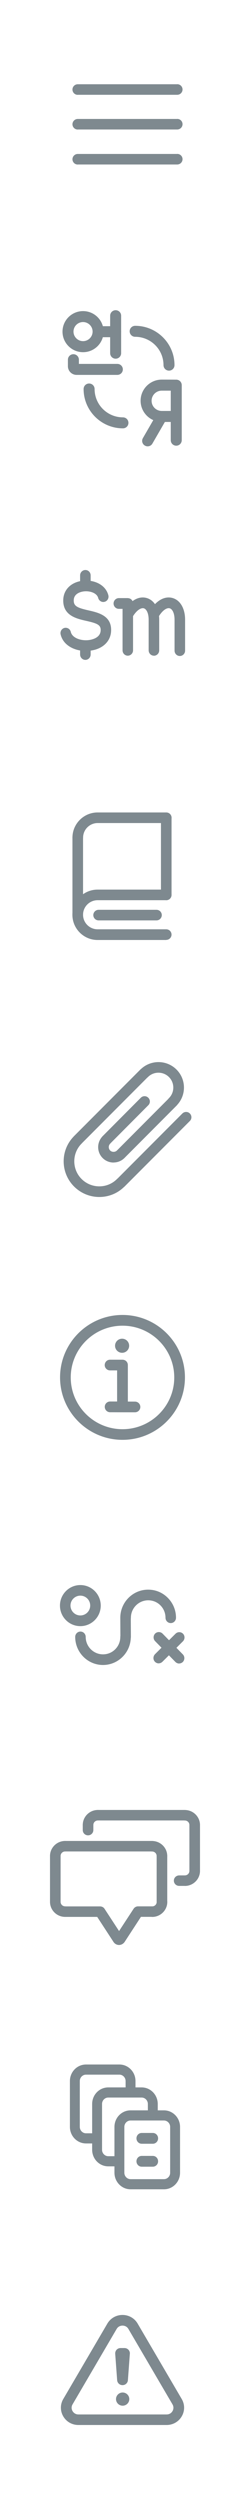 <?xml version="1.0" encoding="UTF-8"?>
<svg id="Layer_1" data-name="Layer 1" xmlns="http://www.w3.org/2000/svg" viewBox="0 0 50 500">
  <defs>
    <style>
      .cls-1 {
        fill: #7e898f;
      }
    </style>
  </defs>
  <path class="cls-1" d="M25.83,269.15c0,.78-.63,1.41-1.41,1.41s-1.41-.63-1.41-1.41.63-1.41,1.41-1.41,1.41.63,1.41,1.41Z"/>
  <path class="cls-1" d="M24.5,287.97c-6.89,0-12.49-5.6-12.49-12.49s5.6-12.49,12.49-12.49,12.49,5.6,12.49,12.49-5.6,12.49-12.49,12.49ZM24.5,265.14c-5.71,0-10.35,4.64-10.35,10.35s4.64,10.35,10.35,10.35,10.35-4.64,10.35-10.35-4.64-10.35-10.35-10.35Z"/>
  <path class="cls-1" d="M24.49,282.22h0c-.59,0-1.07-.48-1.07-1.07v-1.04c0-1.87,0-4.07,0-6.03-.43,0-.92,0-1.4,0-.57.02-1.08-.47-1.08-1.06,0-.59.47-1.08,1.06-1.08.77,0,1.58,0,2.12,0h.38c.28,0,.56.11.76.31.2.2.31.47.31.76,0,2.2,0,4.89,0,7.1v1.04c0,.59-.48,1.07-1.07,1.07Z"/>
  <path class="cls-1" d="M26.99,282.46c-1.28,0-3.17,0-4.51-.01h-.46c-.59,0-1.07-.49-1.07-1.08,0-.59.48-1.07,1.07-1.07h.47c1.34,0,3.23.02,4.51.02.59,0,1.07.48,1.07,1.07s-.48,1.07-1.07,1.07Z"/>
  <path class="cls-1" d="M33.25,188h-13.73c-2.78,0-5.04-2.26-5.04-5.04s2.26-5.04,5.04-5.04h13.73c.59,0,1.06.48,1.06,1.06s-.48,1.06-1.06,1.06h-13.73c-1.6,0-2.91,1.3-2.91,2.91s1.31,2.91,2.91,2.91h13.73c.59,0,1.06.48,1.06,1.06s-.48,1.06-1.06,1.06Z"/>
  <path class="cls-1" d="M15.55,184.02c-.59,0-1.06-.48-1.06-1.06v-15.43c0-.59.48-1.06,1.06-1.06s1.06.48,1.06,1.06v15.43c0,.59-.48,1.06-1.06,1.06Z"/>
  <path class="cls-1" d="M31.3,184.08h-11.58c-.59,0-1.06-.48-1.06-1.06s.48-1.06,1.06-1.06h11.58c.59,0,1.06.48,1.06,1.06s-.48,1.06-1.06,1.06Z"/>
  <path class="cls-1" d="M15.55,168.59c-.59,0-1.06-.48-1.06-1.06,0-2.78,2.26-5.04,5.04-5.04h13.73c.59,0,1.06.48,1.06,1.06s-.48,1.06-1.06,1.06h-13.73c-1.6,0-2.91,1.31-2.91,2.91,0,.59-.48,1.06-1.06,1.06Z"/>
  <path class="cls-1" d="M33.25,180.05c-.59,0-1.06-.48-1.06-1.06v-15.43c0-.59.48-1.06,1.06-1.06s1.06.48,1.06,1.06v15.43c0,.59-.48,1.06-1.06,1.06Z"/>
  <path class="cls-1" d="M19.87,239.4h0c-1.91,0-3.7-.75-5.05-2.09-2.78-2.78-2.79-7.31,0-10.09.42-.41,1.09-.42,1.5,0,.42.42.42,1.09,0,1.5-1.95,1.95-1.95,5.13,0,7.08.95.95,2.21,1.47,3.54,1.47h0c1.34,0,2.59-.52,3.53-1.46.41-.42,1.09-.42,1.5,0,.42.41.42,1.09,0,1.5-1.34,1.35-3.13,2.09-5.04,2.09Z"/>
  <path class="cls-1" d="M34.54,221.43c-.27,0-.54-.1-.75-.31-.42-.41-.42-1.09,0-1.5,1.16-1.16,1.16-3.05,0-4.21-1.16-1.16-3.05-1.16-4.2,0-.41.42-1.09.41-1.5,0-.42-.41-.41-1.09,0-1.5,1.99-1.99,5.22-1.99,7.21,0,1.99,1.99,1.99,5.22,0,7.21-.21.21-.48.31-.75.31Z"/>
  <path class="cls-1" d="M22.71,232.51c-.82,0-1.6-.32-2.18-.9-1.2-1.2-1.2-3.16,0-4.37.42-.41,1.09-.41,1.5,0,.42.41.42,1.09,0,1.5-.37.37-.37.98,0,1.36.36.36,1,.36,1.36,0,.41-.41,1.09-.42,1.5,0,.42.42.42,1.09,0,1.5-.58.58-1.36.9-2.18.9Z"/>
  <path class="cls-1" d="M24.15,237.63c-.27,0-.54-.1-.75-.31-.42-.41-.42-1.09,0-1.5l13.07-13.12c.41-.41,1.09-.42,1.5,0,.42.41.42,1.09,0,1.5l-13.07,13.12c-.21.21-.48.31-.75.31Z"/>
  <path class="cls-1" d="M15.56,229.03c-.27,0-.54-.1-.75-.31-.42-.41-.42-1.09,0-1.5l13.29-13.34c.41-.41,1.09-.42,1.5,0,.42.41.42,1.09,0,1.5l-13.29,13.34c-.21.21-.48.31-.75.31Z"/>
  <path class="cls-1" d="M21.27,229.05c-.27,0-.54-.1-.75-.31-.42-.41-.42-1.09,0-1.5l7.64-7.69c.41-.42,1.09-.42,1.5,0,.42.41.42,1.09,0,1.5l-7.64,7.69c-.21.21-.48.31-.75.31Z"/>
  <path class="cls-1" d="M24.14,231.91c-.27,0-.54-.1-.75-.31-.42-.41-.42-1.09,0-1.5l10.44-10.49c.41-.42,1.09-.42,1.5,0,.42.41.42,1.09,0,1.5l-10.44,10.49c-.21.21-.48.31-.75.31Z"/>
  <path class="cls-1" d="M15.55,32.91c-.59,0-1.06-.48-1.06-1.06s.48-1.06,1.06-1.06h19.9s0-.01,0-.01c.59,0,1.06.48,1.06,1.06s-.48,1.06-1.06,1.06H15.55s0,.01,0,.01Z"/>
  <path class="cls-1" d="M15.55,25.91c-.59,0-1.06-.48-1.06-1.06s.48-1.06,1.06-1.06h19.9s0-.01,0-.01c.59,0,1.06.48,1.06,1.06s-.48,1.06-1.06,1.06H15.55s0,.01,0,.01Z"/>
  <path class="cls-1" d="M15.55,18.97c-.59,0-1.06-.48-1.06-1.06,0-.59.48-1.06,1.06-1.06h19.9s0-.01,0-.01c.59,0,1.06.48,1.06,1.06s-.48,1.06-1.06,1.06H15.55s0,.01,0,.01Z"/>
  <path class="cls-1" d="M16.61,70.44c-2.27,0-4.11-1.84-4.11-4.11s1.84-4.11,4.11-4.11,4.11,1.84,4.11,4.11-1.84,4.11-4.11,4.11ZM16.61,64.41c-1.06,0-1.91.86-1.91,1.91s.86,1.91,1.91,1.91,1.91-.86,1.91-1.91-.86-1.91-1.91-1.91Z"/>
  <path class="cls-1" d="M23.47,74.98h-8.15c-.96,0-1.74-.78-1.74-1.74v-1.3c0-.61.49-1.1,1.1-1.1s1.1.49,1.1,1.1v.84h7.69c.61,0,1.1.49,1.1,1.1s-.49,1.1-1.1,1.1Z"/>
  <path class="cls-1" d="M23.13,67.44h-3.51c-.61,0-1.1-.49-1.1-1.1s.49-1.1,1.1-1.1h3.51c.61,0,1.1.49,1.1,1.1s-.49,1.1-1.1,1.1Z"/>
  <path class="cls-1" d="M23.13,71.74c-.61,0-1.1-.49-1.1-1.1v-7.5c0-.61.49-1.1,1.1-1.1s1.1.49,1.1,1.1v7.5c0,.61-.49,1.1-1.1,1.1Z"/>
  <path class="cls-1" d="M32.35,84.38c-2.33,0-4.23-1.9-4.23-4.23s1.9-4.23,4.23-4.23c.03,0,2.82,0,2.99.02l-.18,2.19c-.16,0-2.61,0-2.81,0-1.12,0-2.03.91-2.03,2.03s.91,2.03,2.03,2.03c.04,0,1.85,0,1.98,0l.06,2.2s-1.99,0-2.03,0Z"/>
  <path class="cls-1" d="M35.25,89.14c-.61,0-1.1-.49-1.1-1.1v-11.01c0-.61.49-1.1,1.1-1.1s1.1.49,1.1,1.1v11.01c0,.61-.49,1.1-1.1,1.1Z"/>
  <path class="cls-1" d="M29.53,89.27c-.19,0-.38-.05-.55-.15-.53-.3-.71-.98-.4-1.5l2.55-4.42c.3-.53.98-.71,1.5-.4.53.3.71.98.4,1.5l-2.55,4.42c-.2.35-.57.55-.95.55Z"/>
  <path class="cls-1" d="M33.8,74.13c-.61,0-1.1-.49-1.1-1.1,0-3.13-2.54-5.67-5.67-5.67-.61,0-1.1-.49-1.1-1.1s.49-1.1,1.1-1.1c4.34,0,7.87,3.53,7.87,7.87,0,.61-.49,1.1-1.1,1.1Z"/>
  <path class="cls-1" d="M24.59,85.67c-4.34,0-7.87-3.53-7.87-7.87,0-.61.49-1.1,1.1-1.1s1.1.49,1.1,1.1c0,3.13,2.54,5.67,5.67,5.67.61,0,1.1.49,1.1,1.1s-.49,1.1-1.1,1.1Z"/>
  <path class="cls-1" d="M30.78,131.14h0c-.58,0-1.05-.48-1.05-1.07v-6.12c0-1.39-.48-2.15-.97-2.29-.47-.13-1.35.23-2.25,1.73-.3.51-.95.67-1.44.36-.5-.31-.65-.97-.35-1.47,1.28-2.14,3-3.14,4.61-2.68,1.55.44,2.51,2.11,2.51,4.35v6.13c0,.59-.48,1.07-1.06,1.07Z"/>
  <path class="cls-1" d="M35.96,131.2h0c-.58,0-1.05-.48-1.05-1.07v-6.18c0-1.39-.48-2.15-.97-2.29-.48-.14-1.35.23-2.25,1.73-.3.51-.95.67-1.44.36-.5-.31-.65-.97-.35-1.47,1.28-2.14,3-3.14,4.61-2.68,1.55.44,2.51,2.11,2.51,4.35v6.18c0,.59-.47,1.07-1.06,1.07Z"/>
  <path class="cls-1" d="M25.56,131.14h0c-.58,0-1.05-.48-1.05-1.07v-8.3c-.23,0-.48,0-.73,0h-.02c-.57,0-1.04-.47-1.05-1.06,0-.59.46-1.08,1.04-1.09.56,0,1.15,0,1.55,0h.26c.31.03.55.11.74.31.2.2.31.47.31.76v9.38c0,.59-.48,1.07-1.06,1.07Z"/>
  <path class="cls-1" d="M17.21,130.2c-2.24,0-4.57-1.08-5.09-3.33-.13-.58.22-1.15.78-1.29.56-.13,1.13.22,1.26.8.28,1.21,1.98,1.79,3.47,1.65.4-.04,2.41-.3,2.5-1.9.06-1.12-.59-1.44-2.86-1.95-1.99-.45-4.72-1.07-4.62-4.23.06-2.04,1.59-3.53,3.88-3.8,2.11-.25,4.56.67,5.14,2.9.15.57-.18,1.16-.74,1.31-.56.16-1.14-.19-1.29-.76-.26-1.01-1.67-1.46-2.87-1.32-.46.05-1.98.34-2.02,1.74-.04,1.19.67,1.54,2.97,2.06,1.97.45,4.66,1.06,4.5,4.16-.11,2.15-1.84,3.69-4.41,3.92-.2.02-.41.03-.62.03Z"/>
  <path class="cls-1" d="M17.07,131.98h0c-.58,0-1.05-.49-1.05-1.08v-1.77c0-.59.48-1.07,1.06-1.07s1.05.48,1.05,1.07v1.78c0,.59-.48,1.07-1.06,1.07Z"/>
  <path class="cls-1" d="M17.07,117.92h0c-.58,0-1.05-.49-1.05-1.08v-1.77c0-.59.48-1.07,1.06-1.07s1.05.48,1.05,1.07v1.78c0,.59-.48,1.07-1.06,1.07Z"/>
  <path class="cls-1" d="M25.13,328.44c-.58,0-1.05-.47-1.05-1.06l-.02-3.83c0-.59.47-1.07,1.05-1.07,0,0,0,0,0,0,.58,0,1.05.47,1.05,1.06l.02,3.83c0,.59-.47,1.07-1.05,1.07,0,0,0,0,0,0Z"/>
  <path class="cls-1" d="M20.61,333c-3.07,0-5.57-2.52-5.57-5.62,0-.59.47-1.07,1.05-1.07s1.05.48,1.05,1.07c0,1.92,1.55,3.49,3.46,3.49.93,0,1.8-.36,2.45-1.02.65-.66,1.01-1.53,1.01-2.47,0-.59.47-1.06,1.05-1.07.58,0,1.05.48,1.05,1.07,0,1.5-.58,2.91-1.63,3.97-1.05,1.06-2.45,1.65-3.94,1.65Z"/>
  <path class="cls-1" d="M25.11,324.62c-.58,0-1.05-.48-1.05-1.07,0-3.1,2.5-5.62,5.57-5.62,1.49,0,2.89.58,3.94,1.65,1.05,1.06,1.63,2.47,1.63,3.97,0,.59-.47,1.07-1.05,1.07h0c-.58,0-1.05-.48-1.05-1.07,0-.93-.36-1.81-1.01-2.47-.65-.66-1.52-1.02-2.45-1.02-1.91,0-3.46,1.57-3.46,3.49,0,.59-.47,1.07-1.05,1.07Z"/>
  <path class="cls-1" d="M16.07,325.23c-2.25,0-4.08-1.84-4.08-4.11s1.83-4.11,4.08-4.11,4.08,1.84,4.08,4.11-1.83,4.11-4.08,4.11ZM16.07,319.13c-1.09,0-1.97.89-1.97,1.98s.88,1.98,1.97,1.98,1.97-.89,1.97-1.98-.88-1.98-1.97-1.98Z"/>
  <path class="cls-1" d="M35.83,332.71c-.27,0-.54-.11-.75-.32l-4.06-4.16c-.41-.42-.4-1.09,0-1.51.41-.41,1.08-.41,1.49,0l4.06,4.16c.41.42.4,1.09,0,1.51-.21.2-.47.31-.74.31Z"/>
  <path class="cls-1" d="M31.74,332.68c-.27,0-.54-.11-.75-.32-.41-.42-.4-1.09,0-1.51l4.12-4.11c.41-.41,1.08-.41,1.49,0,.41.42.4,1.09,0,1.51l-4.12,4.11c-.21.2-.47.31-.74.31Z"/>
  <path class="cls-1" d="M30.43,370.29H13.03c-.59,0-1.06-.47-1.06-1.05s.48-1.05,1.06-1.05h17.4c.59,0,1.06.47,1.06,1.05s-.48,1.05-1.06,1.05Z"/>
  <path class="cls-1" d="M32.39,372.25c-.59,0-1.06-.47-1.06-1.05,0-.5-.41-.9-.91-.9-.59,0-1.06-.47-1.06-1.05s.48-1.05,1.06-1.05c1.67,0,3.03,1.35,3.03,3.01,0,.58-.48,1.05-1.06,1.05Z"/>
  <path class="cls-1" d="M32.39,381.42c-.59,0-1.06-.47-1.06-1.05v-9.17c0-.58.48-1.05,1.06-1.05s1.06.47,1.06,1.05v9.17c0,.58-.48,1.05-1.06,1.05Z"/>
  <path class="cls-1" d="M30.43,383.38c-.59,0-1.06-.47-1.06-1.05s.48-1.05,1.06-1.05c.5,0,.91-.4.91-.9,0-.58.48-1.05,1.06-1.05s1.06.47,1.06,1.05c0,1.66-1.36,3.01-3.03,3.01Z"/>
  <path class="cls-1" d="M24.05,388.84c-.2,0-.4-.05-.58-.17-.49-.32-.63-.97-.31-1.46l3.56-5.46c.2-.3.53-.48.89-.48h2.82c.59,0,1.06.47,1.06,1.05s-.48,1.05-1.06,1.05h-2.24l-3.24,4.98c-.2.31-.54.48-.89.48Z"/>
  <path class="cls-1" d="M23.8,389h0c-.44,0-.85-.23-1.1-.61-.32-.49-.18-1.14.32-1.46.23-.15.49-.19.73-.16.29-.09.61-.05.88.13.49.32.63.97.31,1.46-.26.4-.69.64-1.14.64Z"/>
  <path class="cls-1" d="M23.59,388.87c-.35,0-.69-.17-.89-.48l-3.26-5.01h-6.41c-.59,0-1.06-.47-1.06-1.05s.48-1.05,1.06-1.05h6.99c.36,0,.7.18.89.48l3.58,5.49c.32.49.18,1.14-.31,1.46-.18.11-.38.17-.58.17Z"/>
  <path class="cls-1" d="M13.03,383.38c-1.67,0-3.03-1.35-3.03-3.01,0-.58.48-1.05,1.06-1.05s1.06.47,1.06,1.05c0,.5.41.9.91.9.59,0,1.06.47,1.06,1.05s-.48,1.05-1.06,1.05Z"/>
  <path class="cls-1" d="M11.06,381.42c-.59,0-1.06-.47-1.06-1.05v-9.17c0-.58.48-1.05,1.06-1.05s1.06.47,1.06,1.05v9.17c0,.58-.48,1.05-1.06,1.05Z"/>
  <path class="cls-1" d="M11.06,372.25c-.59,0-1.06-.47-1.06-1.05,0-1.66,1.36-3.01,3.03-3.01.59,0,1.06.47,1.06,1.05s-.48,1.05-1.06,1.05c-.5,0-.91.4-.91.9,0,.58-.48,1.05-1.06,1.05Z"/>
  <path class="cls-1" d="M17.61,367.07c-.59,0-1.06-.47-1.06-1.05v-1.02c0-.58.48-1.05,1.06-1.05s1.06.47,1.06,1.05v1.02c0,.58-.48,1.05-1.06,1.05Z"/>
  <path class="cls-1" d="M17.61,366.05c-.59,0-1.06-.47-1.06-1.05,0-1.66,1.36-3.01,3.03-3.01.59,0,1.06.47,1.06,1.05s-.48,1.05-1.06,1.05c-.5,0-.91.4-.91.9,0,.58-.48,1.05-1.06,1.05Z"/>
  <path class="cls-1" d="M36.97,364.09h-17.4c-.59,0-1.06-.47-1.06-1.05s.48-1.05,1.06-1.05h17.4c.59,0,1.06.47,1.06,1.05s-.48,1.05-1.06,1.05Z"/>
  <path class="cls-1" d="M38.94,366.05c-.59,0-1.06-.47-1.06-1.05,0-.5-.41-.9-.91-.9-.59,0-1.06-.47-1.06-1.05s.48-1.05,1.06-1.05c1.67,0,3.03,1.35,3.03,3.01,0,.58-.48,1.05-1.06,1.05Z"/>
  <path class="cls-1" d="M38.94,375.22c-.59,0-1.06-.47-1.06-1.05v-9.17c0-.58.48-1.05,1.06-1.05s1.06.47,1.06,1.05v9.17c0,.58-.48,1.05-1.06,1.05Z"/>
  <path class="cls-1" d="M36.97,377.18c-.59,0-1.06-.47-1.06-1.05s.48-1.05,1.06-1.05c.5,0,.91-.4.91-.9,0-.58.48-1.05,1.06-1.05s1.06.47,1.06,1.05c0,1.66-1.36,3.01-3.03,3.01Z"/>
  <path class="cls-1" d="M36.97,377.18h-1.14c-.59,0-1.06-.47-1.06-1.05s.48-1.05,1.06-1.05h1.14c.59,0,1.06.47,1.06,1.05s-.48,1.05-1.06,1.05Z"/>
  <path class="cls-1" d="M33.33,485H15.68c-1.27,0-2.4-.65-3.03-1.73s-.63-2.38,0-3.46l8.82-15.09c.63-1.08,1.77-1.73,3.03-1.73s2.4.65,3.03,1.73l8.82,15.09c.63,1.08.63,2.38,0,3.46-.63,1.08-1.77,1.73-3.03,1.73ZM24.5,465.12c-.23,0-.82.07-1.17.67h0s-8.82,15.09-8.82,15.09c-.35.6-.12,1.14,0,1.34.12.2.47.67,1.17.67h17.65c.71,0,1.06-.47,1.17-.67.12-.2.35-.73,0-1.34l-8.82-15.09c-.35-.6-.94-.67-1.17-.67ZM22.4,465.25h0,0Z"/>
  <path class="cls-1" d="M24.5,477.03c-.56,0-1.03-.43-1.07-.98l-.39-5.3c-.02-.29.08-.58.28-.8.2-.22.49-.34.79-.34h.79c.3,0,.58.12.79.34.2.22.31.51.28.8l-.39,5.3c-.04.55-.51.98-1.07.98Z"/>
  <path class="cls-1" d="M25.86,479.82c0,.73-.6,1.32-1.33,1.32s-1.33-.59-1.33-1.32.6-1.32,1.33-1.32,1.33.59,1.33,1.32Z"/>
  <path class="cls-1" d="M19.43,428.69h-2.23c-1.77,0-3.22-1.48-3.22-3.31v-9.17c0-1.83,1.44-3.31,3.22-3.31h6.68c1.77,0,3.22,1.48,3.22,3.31v2.29h-1.98v-2.29c0-.7-.56-1.28-1.24-1.28h-6.68c-.68,0-1.24.57-1.24,1.28v9.17c0,.7.56,1.28,1.24,1.28h2.23v2.03Z"/>
  <path class="cls-1" d="M23.88,433.27h-2.23c-1.77,0-3.22-1.48-3.22-3.31v-9.17c0-1.83,1.44-3.31,3.22-3.31h6.68c1.77,0,3.22,1.48,3.22,3.31v2.29h-1.98v-2.29c0-.7-.56-1.28-1.24-1.28h-6.68c-.68,0-1.24.57-1.24,1.28v9.17c0,.7.56,1.28,1.24,1.28h2.23v2.03Z"/>
  <path class="cls-1" d="M32.79,437.86h-6.68c-1.77,0-3.22-1.48-3.22-3.31v-9.17c0-1.83,1.44-3.31,3.22-3.31h6.68c1.77,0,3.22,1.48,3.22,3.31v9.17c0,1.83-1.44,3.31-3.22,3.31ZM26.11,424.1c-.68,0-1.24.57-1.24,1.28v9.17c0,.7.56,1.28,1.24,1.28h6.68c.68,0,1.24-.57,1.24-1.28v-9.17c0-.7-.56-1.28-1.24-1.28h-6.68Z"/>
  <path class="cls-1" d="M30.57,428.75h-2.23c-.58,0-1.05-.48-1.05-1.08s.47-1.08,1.05-1.08h2.23c.58,0,1.05.48,1.05,1.08s-.47,1.08-1.05,1.08Z"/>
  <path class="cls-1" d="M30.57,433.34h-2.23c-.58,0-1.05-.48-1.05-1.08s.47-1.08,1.05-1.08h2.23c.58,0,1.05.48,1.05,1.08s-.47,1.08-1.05,1.08Z"/>
</svg>